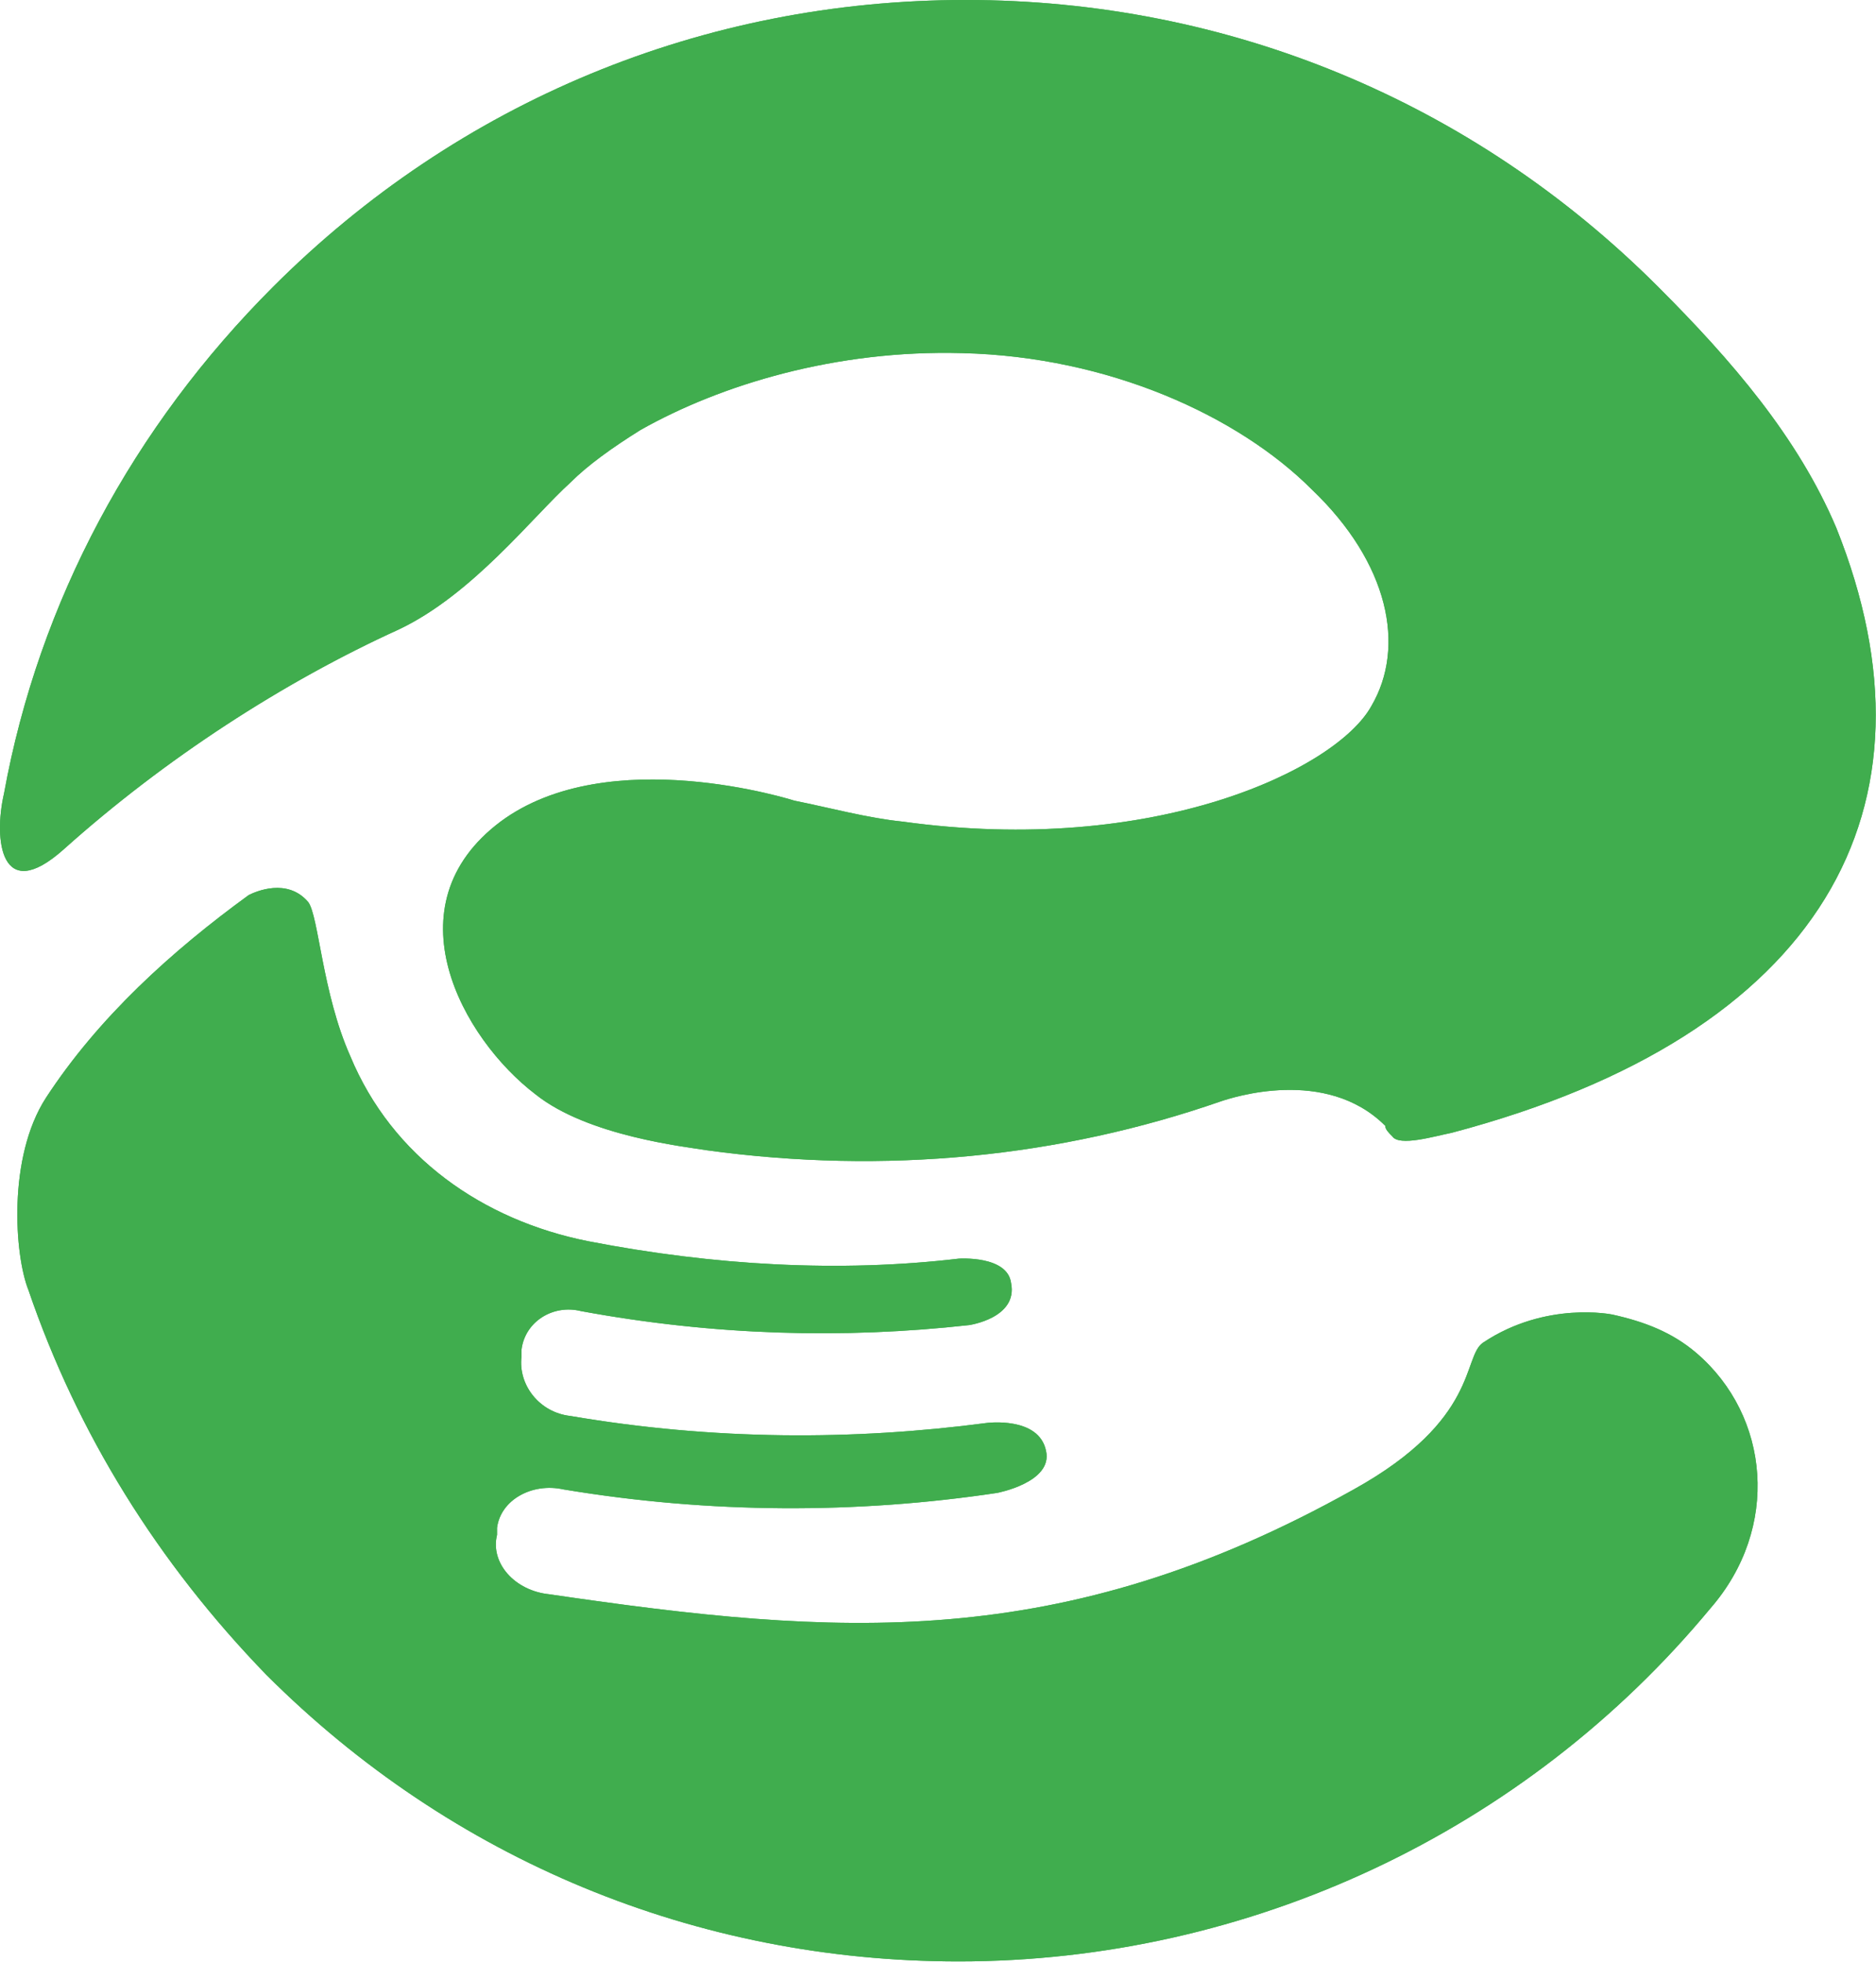 

<svg xmlns="http://www.w3.org/2000/svg" style="width:50% max-height:50%" transform="scale(1,1)" viewBox="0 0 100 104.584">
    <g transform="translate(-9.667, -7.457) scale(1.864)"  >
        <path fill="#40ad4e" d="M46.7,36.4c-0.5,0.1-1.5,0.4-1.7,0.1c-0.1-0.1-0.2-0.2-0.2-0.3c-1.7-1.7-4.4-0.8-4.7-0.7     c-4.6,1.6-9.6,2.1-14.7,1.4c-0.6-0.1-3.4-0.4-4.9-1.6c-2.1-1.6-4.2-5.4-1-7.8c3.1-2.3,8.4-0.6,8.4-0.6c1,0.2,2.1,0.5,3.1,0.6     c7.2,1,12.4-1.5,13.4-3.3c1-1.7,0.5-4.1-1.7-6.2c-2.1-2.1-5.8-3.8-10-3.9c-3.6-0.1-6.9,0.9-9.2,2.2c-0.8,0.5-1.5,1-2,1.5     c-1.1,1-2.8,3.2-4.9,4.2c-3.3,1.5-6.7,3.7-9.6,6.3C5.2,29.9,5,28,5.3,26.7c1-5.5,3.7-10.5,7.7-14.5C18.3,6.9,25.3,4,32.8,4     c7.5,0,14.5,2.9,19.8,8.2c2.1,2.1,4,4.3,5.1,6.9C60.9,27.1,57.3,33.6,46.7,36.4z M53.7,42.7c-0.7-0.6-1.5-0.9-2.4-1.1     c0,0-1.9-0.4-3.7,0.8c-0.6,0.4-0.1,2.2-3.7,4.2c-8.4,4.7-14.8,4.2-23,3c-1-0.1-1.7-0.9-1.5-1.7c0-0.1,0-0.1,0-0.2     c0.1-0.8,1-1.3,1.9-1.1c4.2,0.7,8.4,0.7,12.4,0.1c0,0,1.6-0.3,1.4-1.2c-0.2-1-1.7-0.8-1.7-0.8c-3.8,0.5-7.8,0.5-11.9-0.2     c-0.9-0.1-1.5-0.9-1.4-1.7c0,0,0-0.1,0-0.1c0,0,0-0.1,0-0.1c0.1-0.8,0.9-1.3,1.7-1.1c3.8,0.7,7.5,0.8,11.1,0.4     c0,0,1.4-0.2,1.2-1.2c-0.1-0.8-1.5-0.7-1.5-0.7c-3.4,0.4-7,0.2-10.6-0.5c-3-0.6-5.6-2.4-6.8-5.3c-0.8-1.8-0.9-4-1.2-4.4     c-0.6-0.7-1.5-0.3-1.7-0.2c-2.2,1.6-4.3,3.5-5.8,5.8c-1.1,1.7-0.9,4.5-0.5,5.5c1.4,4.1,3.7,7.8,6.8,11c5.3,5.3,12.3,8.2,19.8,8.2     c8.3,0,16.2-3.7,21.5-10.1C56.1,47.7,55.8,44.5,53.7,42.7z"></path>
        <path fill="#40ad4e" d="M46.7,36.4c-0.5,0.1-1.5,0.4-1.7,0.1c-0.1-0.1-0.2-0.2-0.2-0.3c-1.7-1.7-4.4-0.8-4.7-0.7     c-4.6,1.6-9.6,2.1-14.7,1.4c-0.6-0.1-3.4-0.4-4.9-1.6c-2.1-1.6-4.2-5.4-1-7.8c3.1-2.3,8.4-0.6,8.4-0.6c1,0.2,2.1,0.5,3.1,0.6     c7.2,1,12.4-1.5,13.4-3.3c1-1.7,0.5-4.1-1.7-6.2c-2.1-2.1-5.8-3.8-10-3.9c-3.6-0.1-6.9,0.9-9.2,2.2c-0.8,0.5-1.5,1-2,1.5     c-1.1,1-2.8,3.2-4.9,4.2c-3.3,1.5-6.7,3.7-9.6,6.3C5.2,29.9,5,28,5.3,26.7c1-5.5,3.7-10.5,7.7-14.5C18.3,6.9,25.3,4,32.8,4     c7.5,0,14.5,2.9,19.8,8.2c2.1,2.1,4,4.3,5.1,6.9C60.9,27.1,57.3,33.6,46.7,36.4z M53.7,42.7c-0.7-0.6-1.5-0.9-2.4-1.1     c0,0-1.9-0.4-3.7,0.8c-0.6,0.4-0.1,2.2-3.7,4.2c-8.4,4.7-14.8,4.2-23,3c-1-0.1-1.7-0.9-1.5-1.7c0-0.1,0-0.1,0-0.2     c0.1-0.8,1-1.3,1.9-1.1c4.2,0.7,8.4,0.7,12.4,0.1c0,0,1.6-0.3,1.4-1.2c-0.2-1-1.7-0.8-1.7-0.8c-3.8,0.5-7.8,0.5-11.9-0.2     c-0.9-0.1-1.5-0.9-1.4-1.7c0,0,0-0.1,0-0.1c0,0,0-0.1,0-0.1c0.1-0.8,0.9-1.3,1.7-1.1c3.8,0.7,7.5,0.8,11.1,0.4     c0,0,1.4-0.2,1.2-1.2c-0.1-0.8-1.5-0.7-1.5-0.7c-3.4,0.4-7,0.2-10.6-0.5c-3-0.6-5.6-2.4-6.8-5.3c-0.8-1.8-0.9-4-1.2-4.4     c-0.6-0.7-1.5-0.3-1.7-0.2c-2.2,1.6-4.3,3.5-5.8,5.8c-1.1,1.7-0.9,4.5-0.5,5.5c1.4,4.1,3.7,7.8,6.8,11c5.3,5.3,12.3,8.2,19.8,8.2     c8.3,0,16.2-3.7,21.5-10.1C56.1,47.7,55.8,44.5,53.7,42.7z"></path>
    </g>
</svg>

